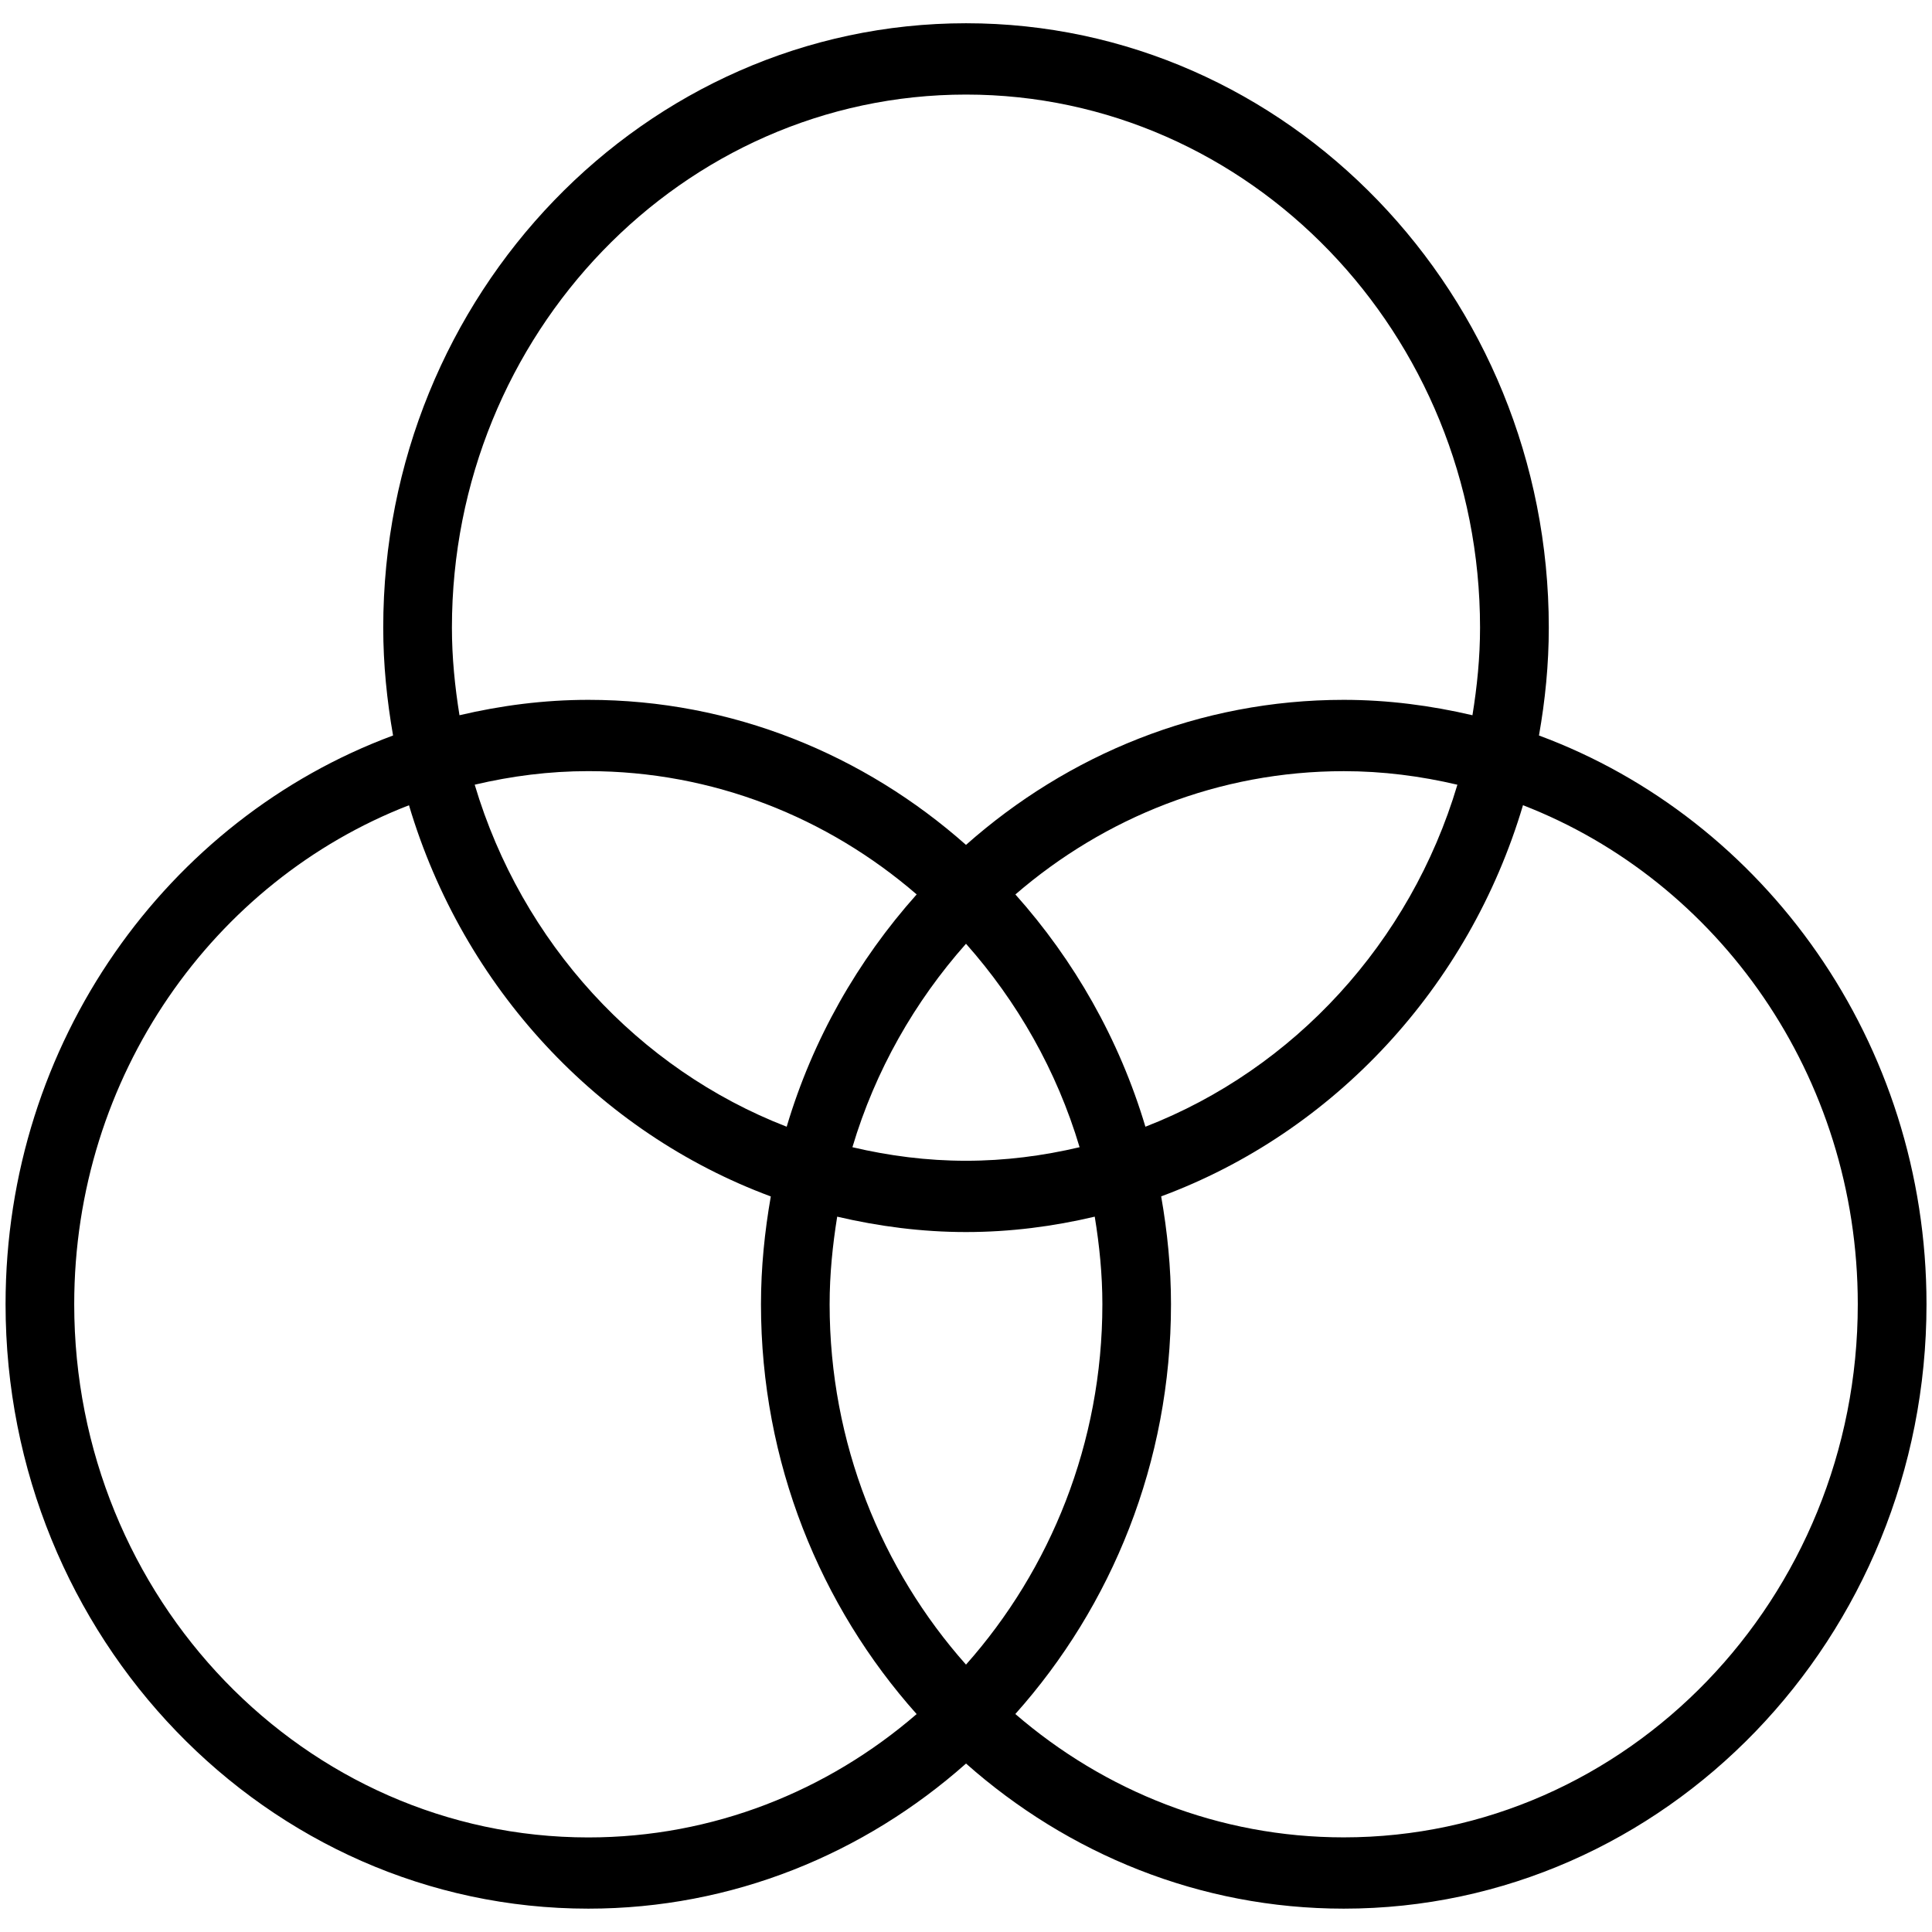 <svg width="58px" height="58px" viewBox="0 0 58 58" version="1.1" xmlns="http://www.w3.org/2000/svg">
    <path d="M46.201,22.08 C46.387,21.028 46.496,19.95 46.496,18.841 C46.496,8.839 38.648,0.698 29.001,0.698 C19.354,0.698 11.505,8.836 11.505,18.841 C11.505,19.948 11.616,21.026 11.8,22.08 C5.03,24.588 0.167,31.281 0.167,39.153 C0.167,49.157 8.014,57.299 17.662,57.299 C21.987,57.299 25.945,55.653 29.001,52.943 C32.058,55.651 36.015,57.299 40.34,57.299 C49.986,57.299 57.835,49.16 57.835,39.153 C57.835,31.285 52.968,24.587 46.201,22.08 Z M13.567,18.842 C13.567,10.017 20.491,2.839 29,2.839 C37.509,2.839 44.432,10.019 44.432,18.842 C44.432,19.743 44.343,20.614 44.204,21.472 C42.958,21.181 41.668,21.01 40.338,21.01 C36.014,21.01 32.056,22.655 29,25.364 C25.943,22.657 21.986,21.01 17.661,21.01 C16.33,21.01 15.04,21.179 13.794,21.472 C13.656,20.615 13.567,19.741 13.567,18.842 Z M33.094,39.154 C33.094,43.329 31.53,47.122 29,49.973 C26.468,47.122 24.906,43.327 24.906,39.154 C24.906,38.256 24.995,37.384 25.133,36.525 C26.379,36.816 27.669,36.987 29,36.987 C30.33,36.987 31.619,36.819 32.865,36.525 C33.005,37.382 33.094,38.256 33.094,39.154 Z M29,34.847 C27.828,34.847 26.69,34.699 25.59,34.44 C26.277,32.135 27.462,30.065 29,28.332 C30.536,30.063 31.724,32.137 32.41,34.44 C31.311,34.699 30.174,34.847 29,34.847 Z M23.617,33.825 C19.158,32.097 15.664,28.301 14.251,23.557 C15.349,23.298 16.489,23.15 17.661,23.15 C21.407,23.15 24.844,24.542 27.519,26.851 C25.756,28.826 24.399,31.192 23.617,33.825 Z M30.483,26.852 C33.158,24.543 36.595,23.151 40.342,23.151 C41.516,23.151 42.652,23.299 43.752,23.558 C42.339,28.301 38.844,32.095 34.386,33.825 C33.6,31.192 32.245,28.826 30.483,26.852 Z M2.228,39.154 C2.228,32.293 6.418,26.446 12.278,24.174 C13.903,29.643 17.967,34 23.14,35.918 C22.956,36.97 22.845,38.048 22.845,39.155 C22.845,43.904 24.628,48.219 27.518,51.458 C24.843,53.768 21.407,55.161 17.66,55.161 C9.151,55.159 2.228,47.981 2.228,39.154 Z M40.339,55.159 C36.594,55.159 33.157,53.766 30.481,51.456 C33.372,48.218 35.154,43.905 35.154,39.154 C35.154,38.049 35.044,36.97 34.859,35.916 C40.032,34 44.097,29.643 45.721,24.173 C51.581,26.444 55.772,32.294 55.772,39.153 C55.773,47.981 48.849,55.159 40.339,55.159 Z" id="Shape"></path>
</svg>
